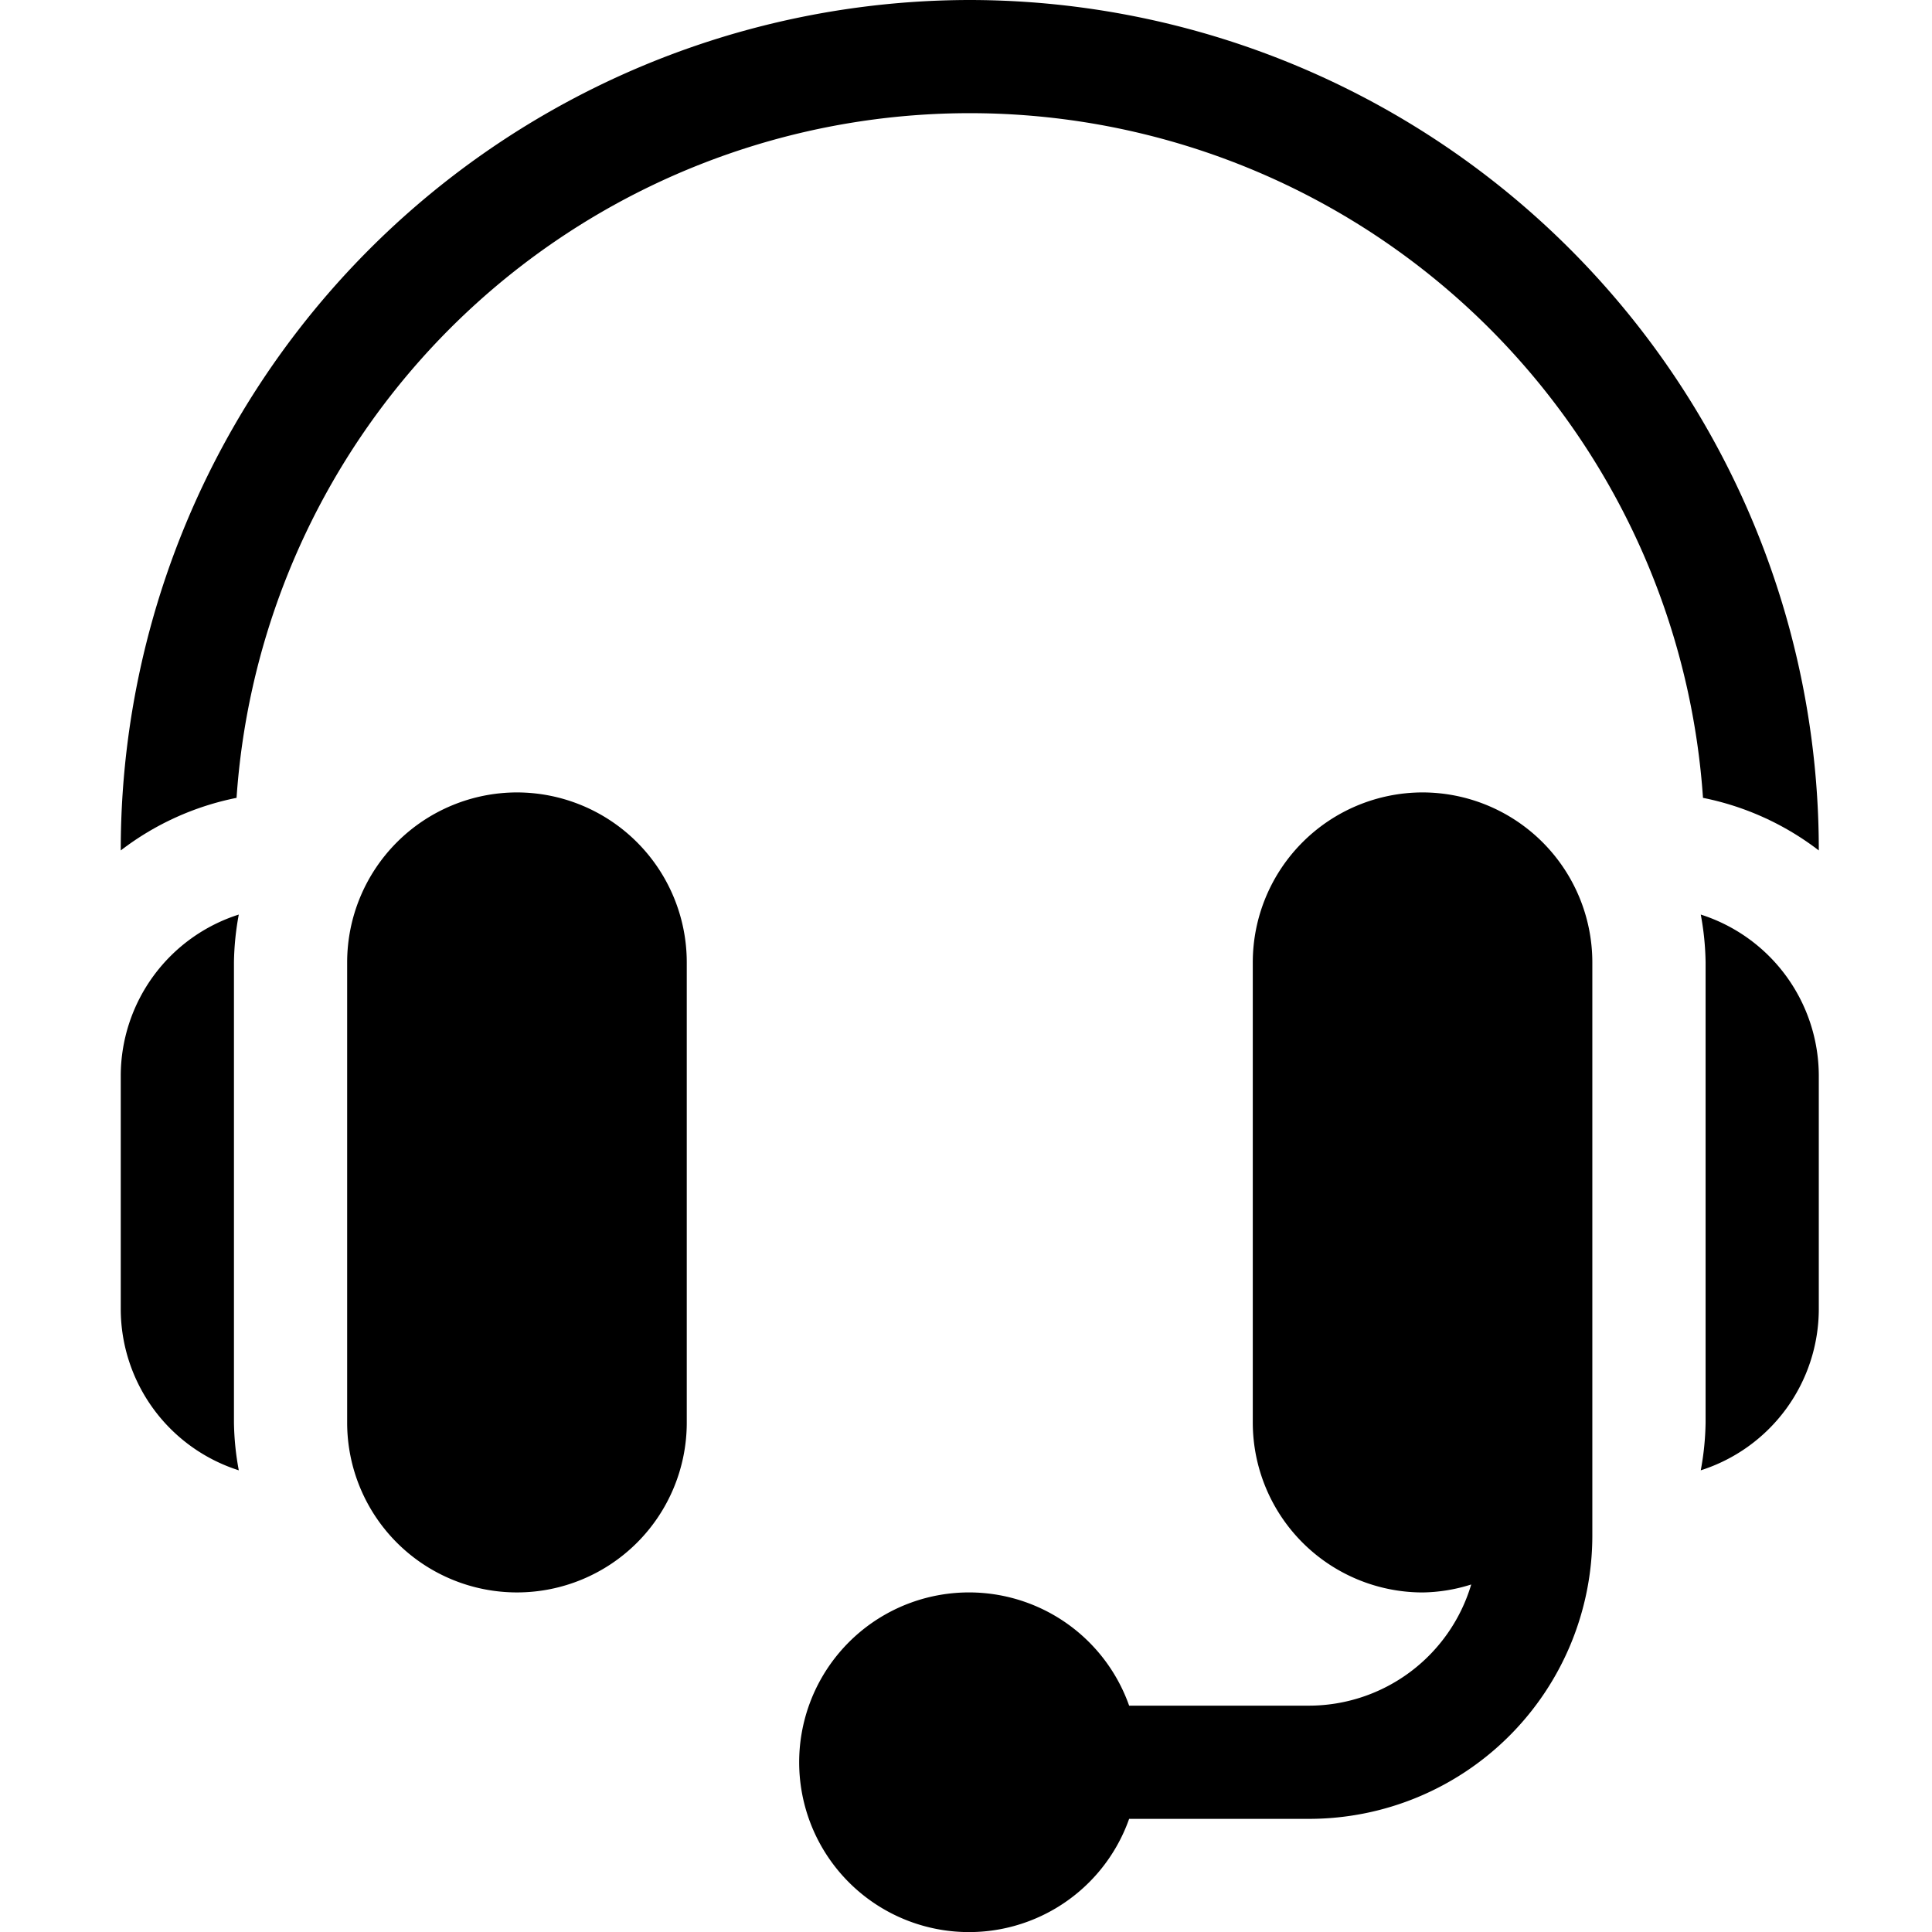 <svg xmlns="http://www.w3.org/2000/svg" width="32" height="32" viewBox="0 0 32 32">
  <g id="product-support-aftercare" transform="translate(-25 3.264)">
    <g id="Group_56" data-name="Group 56" transform="translate(-1.131)">
      <g id="Group_46" data-name="Group 46" transform="translate(31.881 9.861)">
        <g id="Group_45" data-name="Group 45" transform="translate(0 0)">
          <path id="Path_11592" data-name="Path 11592" d="M93.812,210A2.816,2.816,0,0,0,91,212.813v7.625a2.812,2.812,0,1,0,5.625,0v-7.625A2.816,2.816,0,0,0,93.812,210Z" transform="translate(-91 -210)"/>
        </g>
      </g>
      <g id="Group_48" data-name="Group 48" transform="translate(28.131 11.884)">
        <g id="Group_47" data-name="Group 47" transform="translate(0 0)">
          <path id="Path_11593" data-name="Path 11593" d="M32.875,243.156a4.651,4.651,0,0,1,.08-.79A2.807,2.807,0,0,0,31,245.031v3.875a2.807,2.807,0,0,0,1.955,2.665,4.651,4.651,0,0,1-.08-.79Z" transform="translate(-31 -242.366)"/>
        </g>
      </g>
      <g id="Group_50" data-name="Group 50" transform="translate(39.381 9.861)">
        <g id="Group_49" data-name="Group 49" transform="translate(0 0)">
          <path id="Path_11594" data-name="Path 11594" d="M221.312,210a2.816,2.816,0,0,0-2.812,2.813v7.625a2.816,2.816,0,0,0,2.812,2.813,2.775,2.775,0,0,0,.806-.132,2.807,2.807,0,0,1-2.681,2.007h-2.985a2.813,2.813,0,1,0,0,1.875h2.985a4.693,4.693,0,0,0,4.687-4.688v-9.5A2.816,2.816,0,0,0,221.312,210Z" transform="translate(-211 -210)"/>
        </g>
      </g>
      <g id="Group_52" data-name="Group 52" transform="translate(54.301 11.884)">
        <g id="Group_51" data-name="Group 51" transform="translate(0 0)">
          <path id="Path_11595" data-name="Path 11595" d="M449.722,242.366a4.651,4.651,0,0,1,.08.79v7.625a4.651,4.651,0,0,1-.08.79,2.807,2.807,0,0,0,1.955-2.665v-3.875A2.807,2.807,0,0,0,449.722,242.366Z" transform="translate(-449.722 -242.366)"/>
        </g>
      </g>
      <g id="Group_54" data-name="Group 54" transform="translate(28.131 -3.264)">
        <g id="Group_53" data-name="Group 53" transform="translate(0)">
          <path id="Path_11596" data-name="Path 11596" d="M45.062,0A14.078,14.078,0,0,0,31,14.062v.024a4.642,4.642,0,0,1,1.918-.871,12.173,12.173,0,0,1,24.289,0,4.644,4.644,0,0,1,1.918.871v-.024A14.078,14.078,0,0,0,45.062,0Z" transform="translate(-31)"/>
        </g>
      </g>
    </g>
    <rect id="Rectangle_184" data-name="Rectangle 184" width="32" height="32" transform="translate(25 -3.264)" fill="none"/>
  </g>
</svg>
